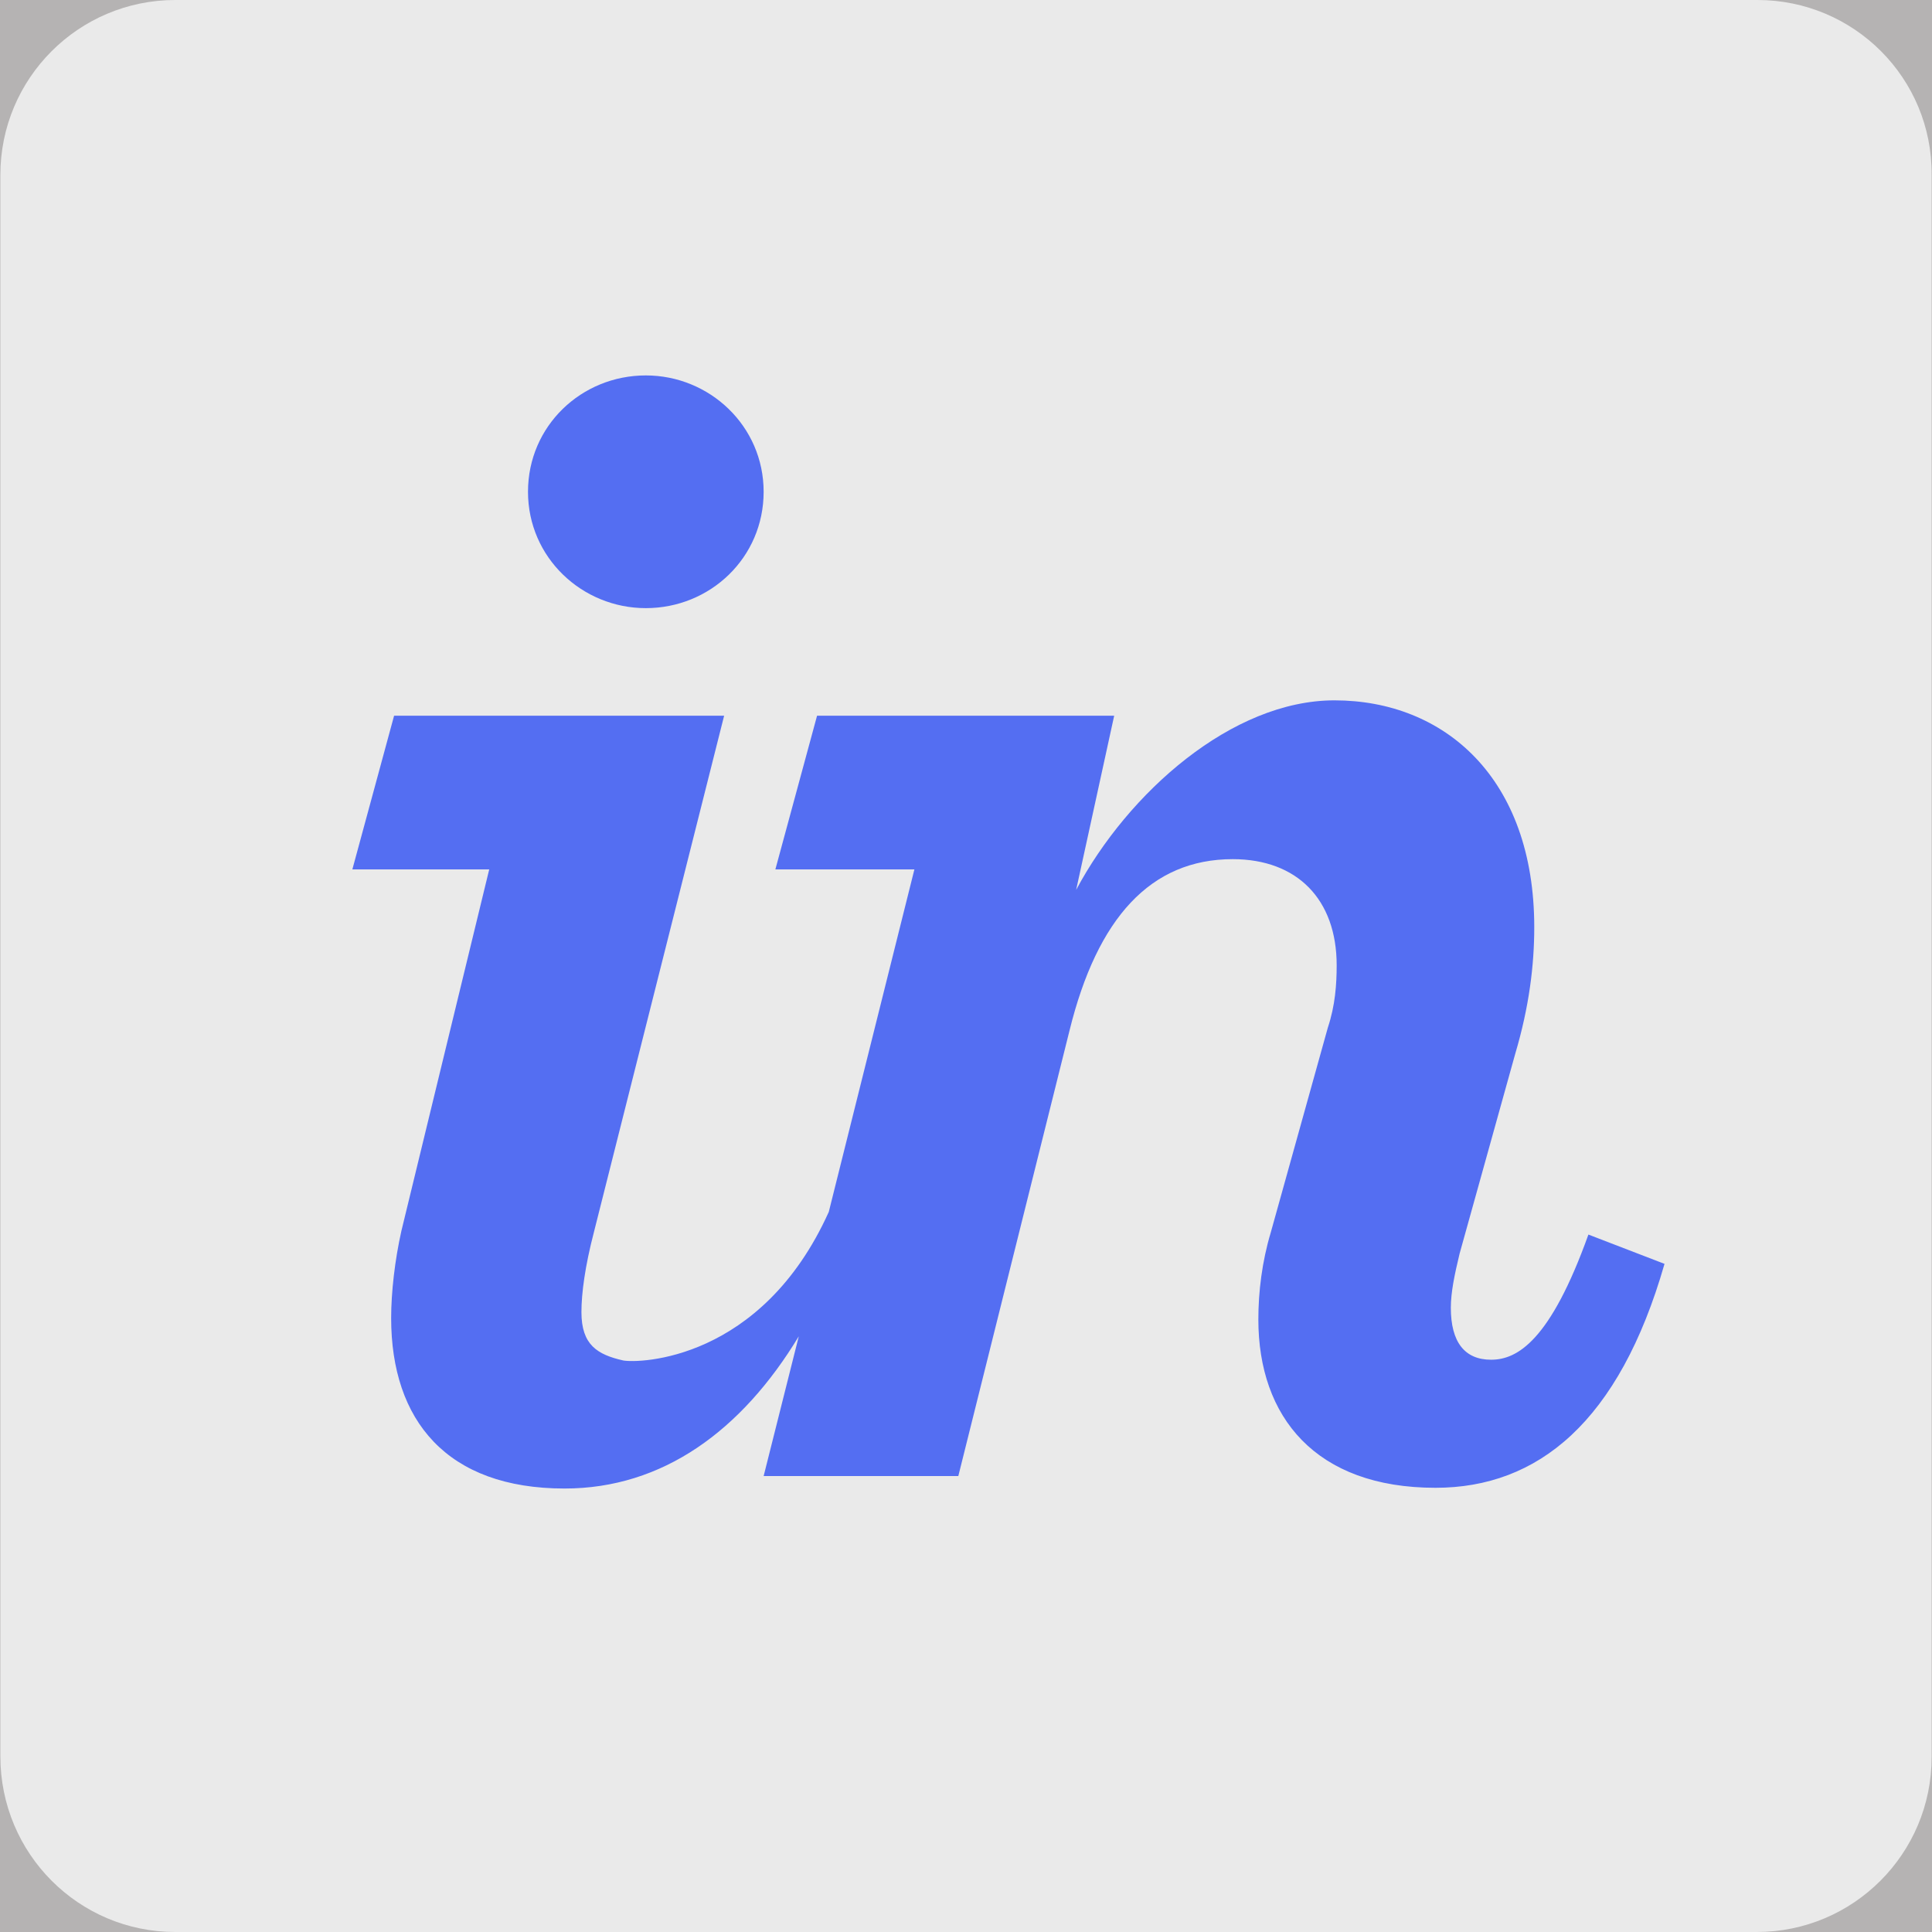<svg width="100" height="100" viewBox="0 0 100 100" fill="none" xmlns="http://www.w3.org/2000/svg">
<g clip-path="url(#clip0_401_3568)">
<rect width="100" height="100" fill="#B5B3B3"/>
<path d="M90.966 0H9.072C4.072 0 0.019 4.053 0.019 9.053V90.909C0.019 95.947 4.072 100 9.072 100H90.928C95.928 100 99.981 95.947 99.981 90.947V9.053C100.019 4.053 95.966 0 90.966 0Z" fill="#EAEAEA"/>
<path d="M33.428 31.477C36.761 31.477 39.526 28.864 39.526 25.455C39.526 22.046 36.723 19.432 33.428 19.432C30.095 19.432 27.329 22.046 27.329 25.455C27.329 28.864 30.133 31.477 33.428 31.477V31.477Z" fill="#546EF2"/>
<path d="M20.776 63.712C20.436 65.227 20.246 66.894 20.246 68.22C20.246 73.523 23.125 77.046 29.223 77.046C34.299 77.046 38.39 74.053 41.345 69.167L39.526 76.401H49.602L55.36 53.333C56.799 47.5 59.564 44.47 63.807 44.47C67.14 44.47 69.186 46.553 69.186 49.962C69.186 50.947 69.11 52.045 68.731 53.182L65.776 63.788C65.322 65.303 65.132 66.856 65.132 68.296C65.132 73.333 68.087 77.008 74.299 77.008C79.602 77.008 83.807 73.599 86.155 65.417L82.216 63.901C80.246 69.394 78.541 70.379 77.178 70.379C75.814 70.379 75.095 69.47 75.095 67.689C75.095 66.894 75.284 65.985 75.549 64.886L78.428 54.545C79.148 52.121 79.413 49.962 79.413 47.992C79.413 40.265 74.754 36.25 69.072 36.25C63.769 36.25 58.39 41.023 55.701 46.061L57.67 37.045H42.291L40.133 45H47.329L42.898 62.727C39.413 70.455 33.049 70.568 32.254 70.417C30.928 70.114 30.095 69.621 30.095 67.917C30.095 66.932 30.284 65.53 30.738 63.788L37.481 37.045H20.398L18.238 45H25.322L20.776 63.712Z" fill="#546EF2"/>
</g>
<defs>
<clipPath id="clip0_401_3568">
<rect width="100" height="100" fill="white"/>
</clipPath>
</defs>
</svg>
